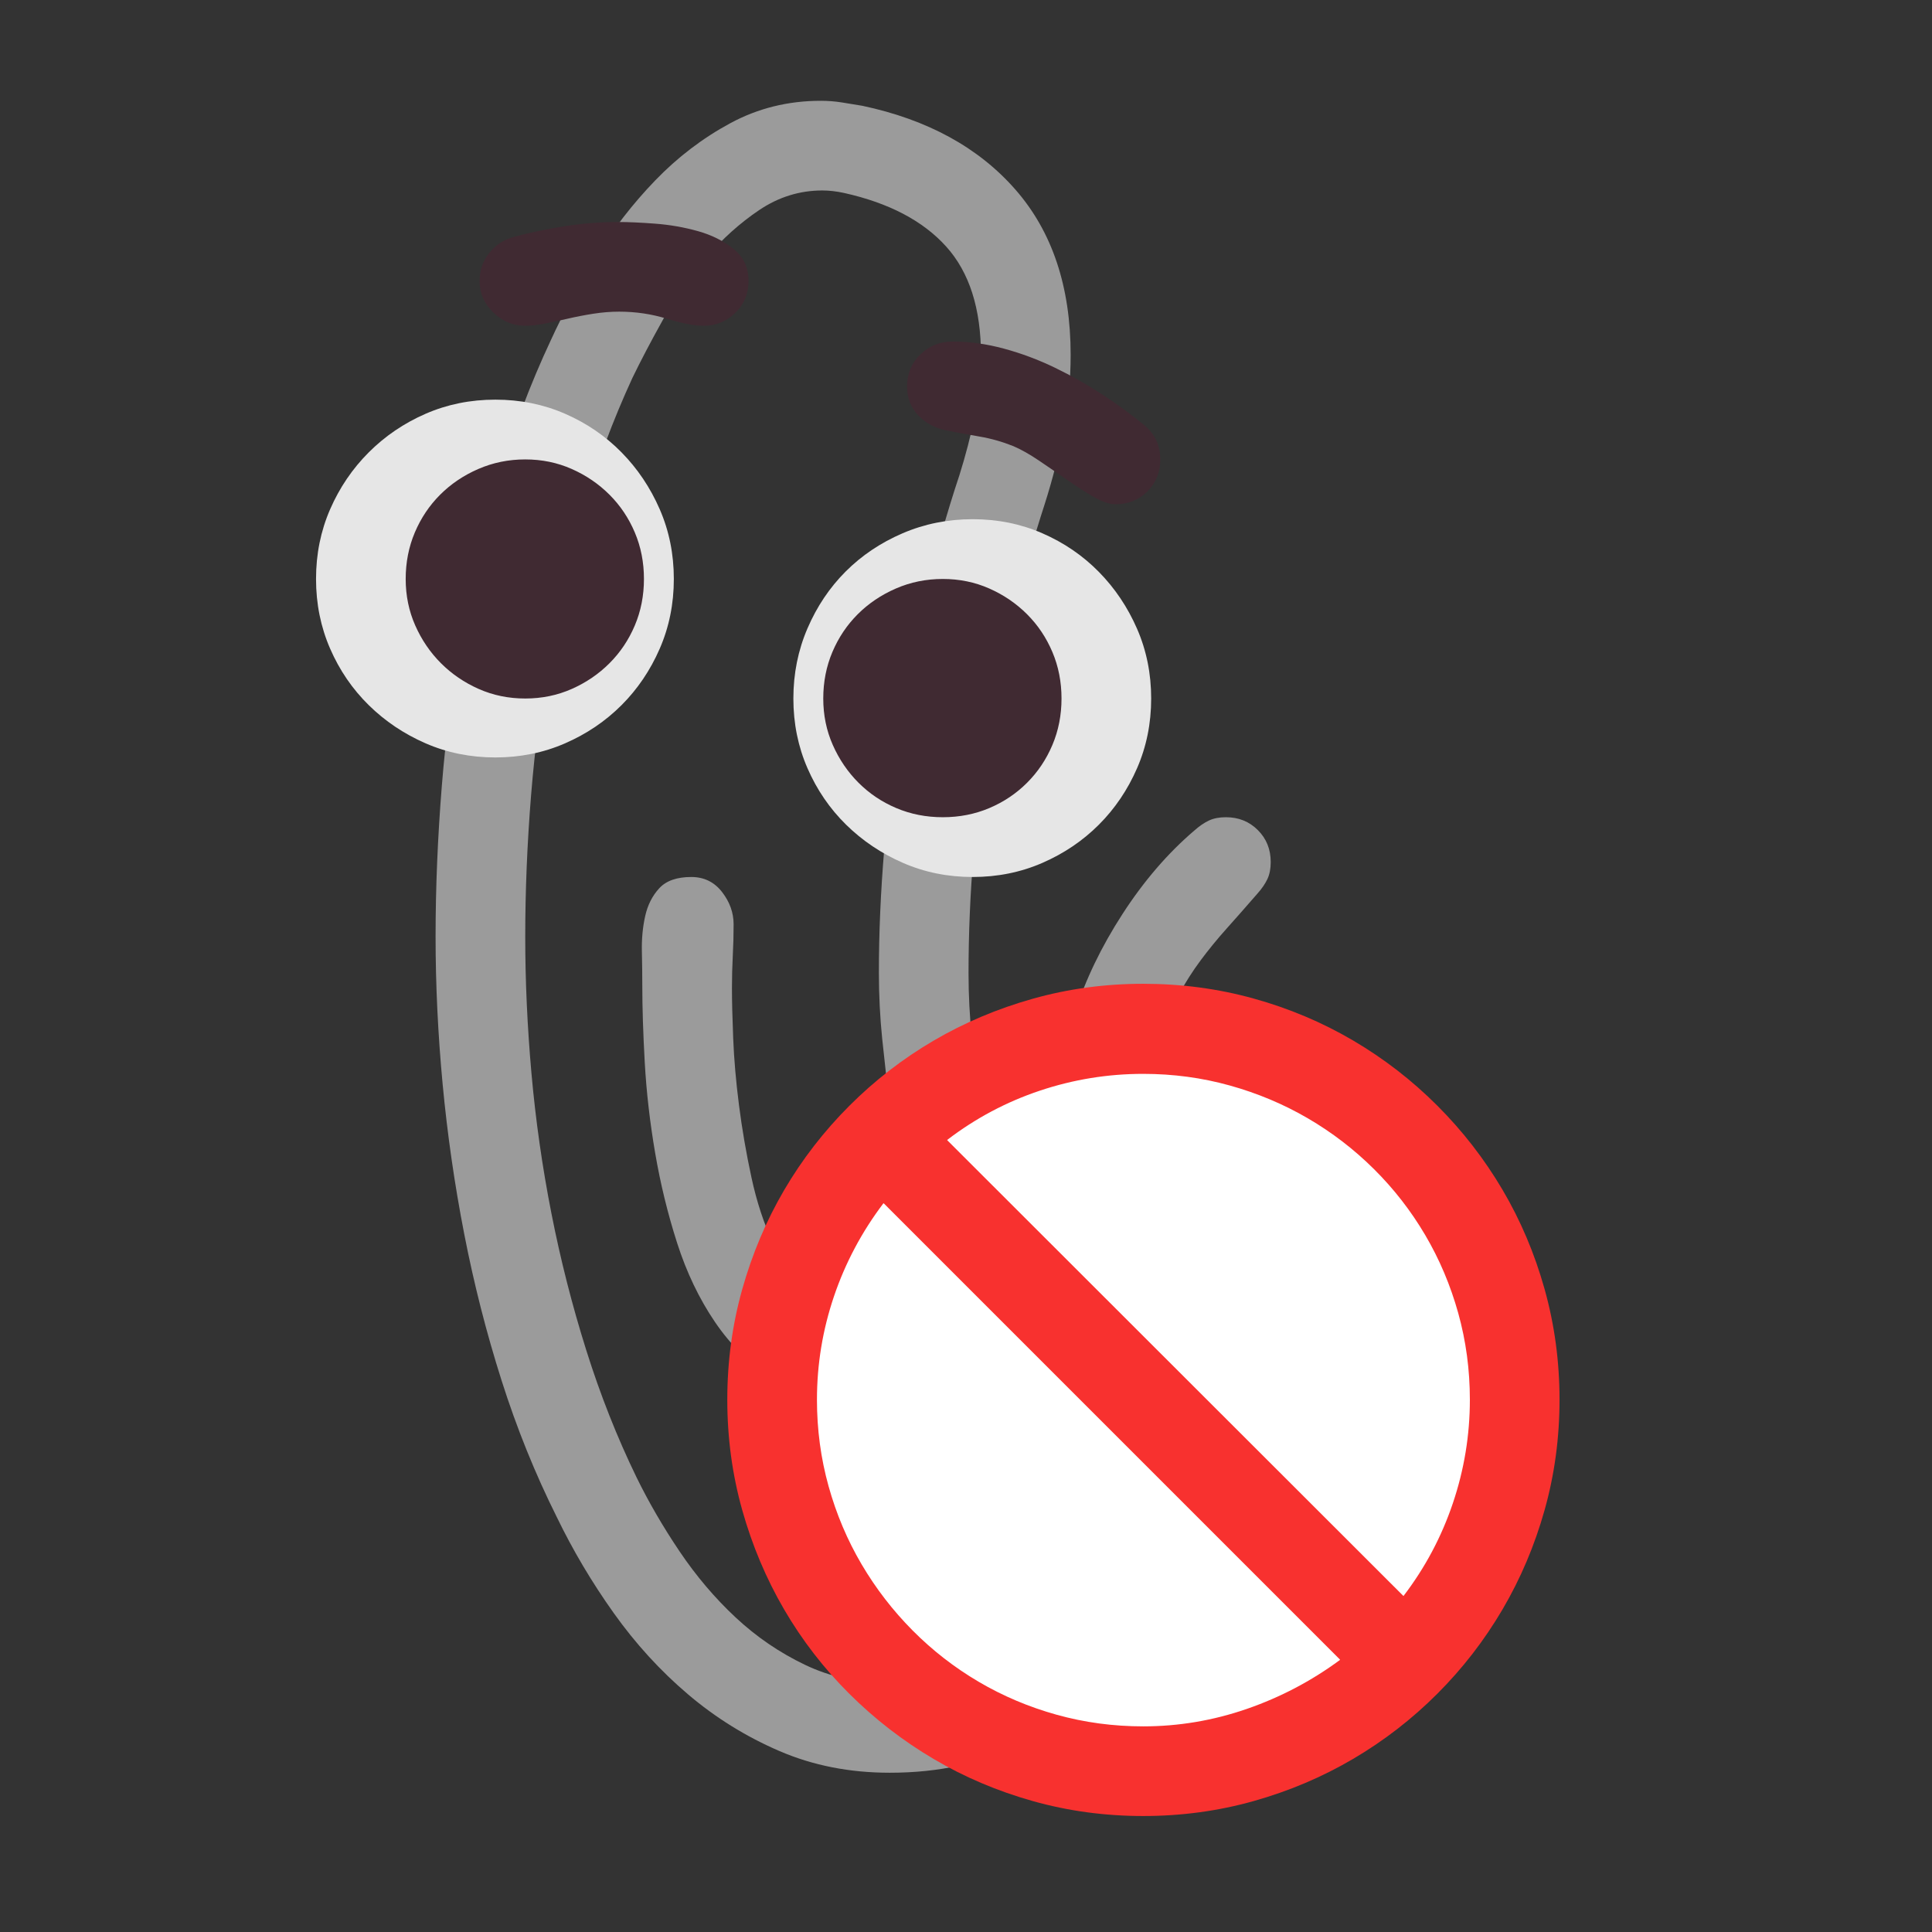 <?xml version="1.0" encoding="UTF-8" standalone="no"?>
<svg
   width="32"
   height="32"
   overflow="hidden"
   version="1.1"
   id="svg47"
   sodipodi:docname="隐藏 Clippy.svg"
   inkscape:version="1.1.2 (b8e25be833, 2022-02-05)"
   xmlns:inkscape="http://www.inkscape.org/namespaces/inkscape"
   xmlns:sodipodi="http://sodipodi.sourceforge.net/DTD/sodipodi-0.dtd"
   xmlns="http://www.w3.org/2000/svg"
   xmlns:svg="http://www.w3.org/2000/svg">
  <rect width="100%" height="100%" fill="#333333" stroke="none"/>
  <sodipodi:namedview
     id="namedview49"
     pagecolor="#ffffff"
     bordercolor="#666666"
     borderopacity="1.0"
     inkscape:pageshadow="2"
     inkscape:pageopacity="0.0"
     inkscape:pagecheckerboard="0"
     showgrid="false"
     width="32px"
     inkscape:zoom="3.5582879"
     inkscape:cx="228.05912"
     inkscape:cy="96.816225"
     inkscape:window-width="1920"
     inkscape:window-height="991"
     inkscape:window-x="-9"
     inkscape:window-y="-9"
     inkscape:window-maximized="1"
     inkscape:current-layer="svg47" />
  <defs
     id="defs33">
    <clipPath
       id="clip0">
      <rect
         x="187"
         y="230"
         width="1133"
         height="925"
         id="rect30" />
    </clipPath>
  </defs>
  <g
     clip-path="url(#clip0)"
     transform="matrix(0.064,0,0,0.064,-35.074,-25.222)"
     id="g45">
    <path
       d="m 309.16,-370.82 c 1.862,0 3.688,0.143 5.479,0.429 1.79,0.287 3.545,0.573 5.263,0.86 16.901,3.58 30.114,10.814 39.639,21.699 9.525,10.885 14.287,25.137 14.287,42.754 0,6.588 -0.609,13.07 -1.826,19.443 -1.218,6.374 -2.829,12.712 -4.834,19.014 -6.302,19.479 -11.172,39.495 -14.609,60.049 -3.438,20.553 -5.157,41.071 -5.157,61.552 0,5.586 0.287,11.172 0.86,16.758 0.573,5.586 1.217,11.172 1.933,16.758 0.716,5.586 1.361,11.136 1.934,16.651 0.573,5.514 0.859,11.065 0.859,16.65 0,5.872 -0.608,11.458 -1.826,16.758 -1.217,5.3 -3.187,9.919 -5.908,13.857 -2.721,3.939 -6.374,7.054 -10.957,9.346 -4.583,2.292 -10.169,3.438 -16.758,3.438 -8.164,0 -15.146,-1.826 -20.947,-5.479 -5.801,-3.652 -10.742,-8.486 -14.824,-14.502 -4.083,-6.016 -7.341,-12.819 -9.776,-20.41 -2.435,-7.591 -4.333,-15.361 -5.693,-23.311 -1.361,-7.949 -2.256,-15.719 -2.686,-23.31 -0.429,-7.592 -0.644,-14.323 -0.644,-20.196 0,-2.578 -0.036,-5.478 -0.108,-8.701 -0.071,-3.223 0.215,-6.266 0.86,-9.131 0.644,-2.864 1.862,-5.263 3.652,-7.197 1.79,-1.934 4.548,-2.9 8.272,-2.9 3.294,0 5.944,1.289 7.949,3.867 2.005,2.578 3.008,5.371 3.008,8.379 0,2.721 -0.072,5.442 -0.215,8.164 -0.144,2.721 -0.215,5.514 -0.215,8.379 0,3.294 0.107,7.627 0.322,12.998 0.215,5.371 0.716,11.136 1.504,17.295 0.788,6.158 1.862,12.389 3.223,18.691 1.36,6.302 3.222,11.96 5.586,16.973 2.363,5.013 5.227,9.131 8.593,12.354 3.366,3.223 7.412,4.834 12.139,4.834 3.008,0 5.371,-0.609 7.09,-1.826 1.719,-1.217 2.936,-2.793 3.652,-4.726 0.716,-1.934 1.146,-4.082 1.289,-6.445 0.144,-2.363 0.215,-4.762 0.215,-7.197 0,-5.586 -0.286,-11.1 -0.859,-16.543 -0.573,-5.443 -1.218,-10.957 -1.934,-16.543 -0.716,-5.586 -1.361,-11.172 -1.933,-16.758 -0.573,-5.586 -0.86,-11.315 -0.86,-17.187 0,-10.313 0.466,-20.983 1.397,-32.012 0.931,-11.029 2.327,-22.057 4.189,-33.086 1.862,-11.029 4.046,-21.914 6.553,-32.656 2.506,-10.742 5.407,-21.055 8.701,-30.938 1.576,-5.013 2.9,-10.097 3.975,-15.254 1.074,-5.156 1.611,-10.384 1.611,-15.683 0,-12.175 -3.008,-21.592 -9.023,-28.252 -6.016,-6.66 -14.825,-11.279 -26.426,-13.858 -2.005,-0.429 -3.867,-0.644 -5.586,-0.644 -5.873,0 -11.315,1.683 -16.328,5.049 -5.013,3.366 -9.632,7.519 -13.858,12.461 -4.225,4.941 -7.913,10.241 -11.064,15.898 -3.151,5.658 -5.801,10.706 -7.949,15.147 -5.013,10.885 -9.274,22.307 -12.784,34.267 -3.509,11.96 -6.373,24.134 -8.593,36.524 -2.22,12.389 -3.832,24.814 -4.834,37.275 -1.003,12.461 -1.504,24.635 -1.504,36.523 0,11.459 0.537,23.239 1.611,35.342 1.074,12.103 2.793,24.17 5.156,36.201 2.364,12.031 5.371,23.848 9.024,35.449 3.652,11.602 7.985,22.559 12.998,32.871 3.151,6.445 6.875,12.855 11.172,19.229 4.297,6.374 9.131,12.067 14.502,17.08 5.371,5.013 11.351,9.095 17.939,12.246 6.589,3.151 13.822,4.727 21.699,4.727 9.597,0 17.653,-1.898 24.17,-5.693 6.517,-3.796 11.817,-8.773 15.899,-14.932 4.082,-6.159 7.018,-13.177 8.808,-21.055 1.791,-7.878 2.686,-15.97 2.686,-24.277 0,-8.164 -0.86,-16.256 -2.578,-24.277 -1.576,-7.878 -2.972,-15.684 -4.19,-23.418 -1.217,-7.734 -1.826,-15.684 -1.826,-23.848 0,-6.016 0.394,-12.031 1.182,-18.047 0.787,-6.016 2.112,-11.96 3.974,-17.832 2.722,-8.594 6.84,-17.152 12.354,-25.674 5.514,-8.522 11.709,-15.719 18.584,-21.592 1.289,-1.145 2.542,-2.005 3.76,-2.578 1.217,-0.573 2.685,-0.859 4.404,-0.859 3.294,0 6.051,1.11 8.271,3.33 2.22,2.22 3.33,4.977 3.33,8.271 0,1.719 -0.286,3.187 -0.859,4.405 -0.573,1.217 -1.432,2.47 -2.578,3.759 -2.865,3.295 -5.514,6.303 -7.949,9.024 -2.435,2.721 -4.691,5.478 -6.768,8.271 -2.077,2.793 -4.01,5.837 -5.801,9.131 -1.79,3.295 -3.33,7.09 -4.619,11.387 -1.575,4.727 -2.65,9.525 -3.222,14.395 -0.573,4.869 -0.86,9.739 -0.86,14.609 0,6.159 0.43,12.21 1.289,18.154 0.86,5.944 1.826,11.888 2.901,17.832 1.074,5.944 2.076,11.888 3.007,17.832 0.931,5.944 1.397,11.924 1.397,17.939 0,11.602 -1.468,22.773 -4.404,33.516 -2.937,10.742 -7.484,20.195 -13.643,28.359 -6.159,8.164 -13.893,14.717 -23.203,19.658 -9.31,4.941 -20.41,7.412 -33.301,7.412 -10.312,0 -19.801,-1.862 -28.467,-5.586 -8.665,-3.724 -16.578,-8.63 -23.74,-14.717 C 267.624,35.485 261.214,28.467 255.557,20.518 249.899,12.568 244.993,4.297 240.84,-4.297 235.254,-15.469 230.492,-27.249 226.553,-39.639 c -3.939,-12.389 -7.162,-25.029 -9.668,-37.92 -2.507,-12.891 -4.369,-25.817 -5.586,-38.779 -1.218,-12.962 -1.826,-25.674 -1.826,-38.135 0,-12.604 0.537,-25.602 1.611,-38.994 1.074,-13.392 2.829,-26.676 5.264,-39.853 2.435,-13.177 5.514,-26.175 9.238,-38.994 3.724,-12.819 8.307,-25.03 13.75,-36.631 3.151,-6.875 6.982,-13.965 11.494,-21.27 4.512,-7.304 9.668,-13.965 15.469,-19.98 5.801,-6.016 12.282,-10.957 19.443,-14.825 7.162,-3.867 14.968,-5.8 23.418,-5.8 z"
       fill="#9b9b9b"
       transform="translate(451.286,791)"
       id="path35" />
    <path
       d="m 224.941,-200.879 c -6.445,0 -12.461,-1.217 -18.046,-3.652 -5.586,-2.435 -10.492,-5.729 -14.717,-9.883 -4.226,-4.154 -7.556,-9.023 -9.991,-14.609 -2.434,-5.586 -3.652,-11.602 -3.652,-18.047 0,-6.446 1.218,-12.461 3.652,-18.047 2.435,-5.586 5.765,-10.492 9.991,-14.717 4.225,-4.225 9.131,-7.555 14.717,-9.99 5.585,-2.435 11.601,-3.653 18.046,-3.653 6.446,0 12.461,1.218 18.047,3.653 5.586,2.435 10.456,5.765 14.61,9.99 4.153,4.225 7.448,9.131 9.882,14.717 2.435,5.586 3.653,11.601 3.653,18.047 0,6.445 -1.218,12.461 -3.653,18.047 -2.434,5.586 -5.729,10.455 -9.882,14.609 -4.154,4.154 -9.024,7.448 -14.61,9.883 -5.586,2.435 -11.601,3.652 -18.047,3.652 z m 123.536,30.938 c -6.446,0 -12.461,-1.218 -18.047,-3.653 -5.586,-2.435 -10.492,-5.729 -14.717,-9.883 -4.225,-4.153 -7.555,-9.023 -9.99,-14.609 -2.435,-5.586 -3.653,-11.601 -3.653,-18.047 0,-6.445 1.218,-12.497 3.653,-18.154 2.435,-5.658 5.729,-10.563 9.882,-14.717 4.154,-4.154 9.06,-7.448 14.717,-9.883 5.658,-2.435 11.709,-3.652 18.155,-3.652 6.445,0 12.46,1.217 18.046,3.652 5.586,2.435 10.456,5.765 14.61,9.991 4.153,4.225 7.448,9.13 9.883,14.716 2.434,5.586 3.652,11.602 3.652,18.047 0,6.446 -1.218,12.461 -3.652,18.047 -2.435,5.586 -5.73,10.456 -9.883,14.609 -4.154,4.154 -9.024,7.448 -14.61,9.883 -5.586,2.435 -11.601,3.653 -18.046,3.653 z"
       fill="#e6e6e6"
       transform="translate(451.286,791)"
       id="path37" />
    <path
       d="m 256.953,-316.25 c -2.148,0 -4.368,0.179 -6.66,0.537 -2.292,0.358 -4.512,0.788 -6.66,1.289 -2.149,0.502 -4.154,0.931 -6.016,1.289 -1.862,0.358 -3.509,0.537 -4.941,0.537 -3.151,0 -5.908,-1.145 -8.272,-3.437 -2.363,-2.292 -3.545,-5.013 -3.545,-8.164 0,-2.722 0.824,-5.121 2.471,-7.197 1.647,-2.077 3.76,-3.474 6.338,-4.19 4.297,-1.146 8.737,-2.077 13.32,-2.793 4.584,-0.716 9.167,-1.074 13.75,-1.074 2.578,0 5.765,0.143 9.561,0.43 3.795,0.286 7.484,0.931 11.064,1.933 3.581,1.003 6.66,2.543 9.239,4.619 2.578,2.077 3.867,4.834 3.867,8.272 0,3.294 -1.146,6.051 -3.438,8.271 -2.291,2.22 -5.013,3.33 -8.164,3.33 -2.435,0 -5.622,-0.608 -9.56,-1.826 -3.939,-1.217 -8.057,-1.826 -12.354,-1.826 z m -24.277,100.117 c 4.297,0 8.307,-0.823 12.031,-2.471 3.724,-1.647 6.982,-3.867 9.775,-6.66 2.793,-2.793 4.978,-6.051 6.553,-9.775 1.576,-3.724 2.363,-7.734 2.363,-12.031 0,-4.297 -0.787,-8.308 -2.363,-12.032 -1.575,-3.723 -3.76,-6.982 -6.553,-9.775 -2.793,-2.793 -6.051,-5.013 -9.775,-6.66 -3.724,-1.647 -7.734,-2.471 -12.031,-2.471 -4.297,0 -8.343,0.824 -12.139,2.471 -3.795,1.647 -7.09,3.867 -9.883,6.66 -2.793,2.793 -4.977,6.052 -6.552,9.775 -1.576,3.724 -2.364,7.735 -2.364,12.032 0,4.297 0.824,8.307 2.471,12.031 1.647,3.724 3.867,6.982 6.66,9.775 2.793,2.793 6.052,5.013 9.776,6.66 3.723,1.648 7.734,2.471 12.031,2.471 z m 108.066,30.723 c 4.297,0 8.307,-0.788 12.031,-2.363 3.724,-1.576 6.983,-3.76 9.776,-6.553 2.793,-2.793 4.977,-6.052 6.553,-9.776 1.575,-3.724 2.363,-7.734 2.363,-12.031 0,-4.297 -0.788,-8.307 -2.363,-12.031 -1.576,-3.724 -3.76,-6.982 -6.553,-9.775 -2.793,-2.793 -6.052,-5.013 -9.776,-6.661 -3.724,-1.647 -7.734,-2.47 -12.031,-2.47 -4.297,0 -8.343,0.823 -12.139,2.47 -3.795,1.648 -7.089,3.868 -9.882,6.661 -2.793,2.793 -4.978,6.051 -6.553,9.775 -1.576,3.724 -2.363,7.734 -2.363,12.031 0,4.297 0.823,8.307 2.47,12.031 1.647,3.724 3.868,6.983 6.661,9.776 2.792,2.793 6.051,4.977 9.775,6.553 3.724,1.575 7.734,2.363 12.031,2.363 z m 44.688,-80.996 c 3.294,0 6.051,-1.11 8.271,-3.33 2.22,-2.22 3.33,-4.978 3.33,-8.272 0,-3.581 -1.36,-6.517 -4.082,-8.808 -3.294,-2.722 -6.911,-5.371 -10.849,-7.95 -3.939,-2.578 -8.057,-4.905 -12.354,-6.982 -4.297,-2.077 -8.701,-3.724 -13.213,-4.941 -4.512,-1.218 -8.916,-1.827 -13.213,-1.827 -3.294,0 -6.087,1.11 -8.379,3.33 -2.291,2.221 -3.437,4.978 -3.437,8.272 0,3.008 0.967,5.514 2.9,7.519 1.934,2.006 4.333,3.295 7.198,3.868 2.864,0.573 5.764,1.11 8.701,1.611 2.936,0.501 5.836,1.325 8.701,2.471 2.005,0.859 4.225,2.112 6.66,3.759 2.435,1.648 4.834,3.295 7.197,4.942 2.364,1.647 4.655,3.115 6.875,4.404 2.22,1.289 4.118,1.934 5.694,1.934 z"
       fill="#402a32"
       transform="translate(451.286,791)"
       id="path39" />
    <path
       d="m 150.498,-169.834 c 8.451,0 16.615,1.092 24.492,3.276 7.878,2.185 15.218,5.282 22.022,9.292 6.803,4.011 13.016,8.827 18.637,14.449 5.622,5.621 10.438,11.834 14.449,18.637 4.01,6.804 7.107,14.144 9.292,22.022 2.184,7.877 3.276,16.041 3.276,24.492 0,8.45 -1.092,16.597 -3.276,24.439 -2.185,7.842 -5.282,15.182 -9.292,22.021 -4.011,6.839 -8.827,13.07 -14.449,18.692 -5.621,5.622 -11.852,10.438 -18.691,14.448 -6.839,4.01 -14.18,7.108 -22.021,9.292 -7.842,2.184 -15.988,3.276 -24.439,3.276 -8.45,0 -16.597,-1.092 -24.438,-3.276 C 118.218,9.041 110.877,5.944 104.038,1.934 97.199,-2.077 90.968,-6.893 85.347,-12.515 79.725,-18.136 74.909,-24.367 70.898,-31.206 c -4.01,-6.839 -7.108,-14.18 -9.292,-22.021 -2.184,-7.842 -3.276,-15.988 -3.276,-24.439 0,-8.45 1.092,-16.597 3.276,-24.438 2.184,-7.842 5.282,-15.183 9.292,-22.022 4.01,-6.839 8.826,-13.07 14.448,-18.691 5.622,-5.622 11.852,-10.438 18.691,-14.449 6.839,-4.01 14.18,-7.107 22.022,-9.292 7.841,-2.184 15.988,-3.276 24.438,-3.276 z"
       fill="#ffffff"
       transform="translate(693.286,834)"
       id="path41" />
    <path
       d="m 150.605,-185.303 c 9.883,0 19.408,1.271 28.575,3.814 9.166,2.542 17.742,6.159 25.727,10.849 7.985,4.691 15.254,10.313 21.807,16.866 6.553,6.552 12.174,13.803 16.865,21.753 4.691,7.949 8.325,16.525 10.903,25.727 2.579,9.203 3.868,18.745 3.868,28.628 0,9.883 -1.289,19.407 -3.868,28.574 -2.578,9.167 -6.212,17.742 -10.903,25.727 -4.691,7.985 -10.312,15.254 -16.865,21.807 -6.553,6.553 -13.822,12.175 -21.807,16.865 -7.985,4.691 -16.561,8.325 -25.727,10.903 -9.167,2.578 -18.692,3.867 -28.575,3.867 -9.882,0 -19.407,-1.289 -28.574,-3.867 C 112.865,23.633 104.307,19.998 96.357,15.308 88.408,10.617 81.139,4.995 74.551,-1.558 67.962,-8.11 62.34,-15.379 57.685,-23.364 c -4.655,-7.985 -8.271,-16.561 -10.85,-25.727 -2.578,-9.167 -3.867,-18.691 -3.867,-28.574 0,-9.883 1.289,-19.408 3.867,-28.574 2.578,-9.167 6.195,-17.725 10.85,-25.674 4.655,-7.949 10.277,-15.218 16.865,-21.807 6.588,-6.588 13.857,-12.21 21.807,-16.865 7.95,-4.655 16.508,-8.271 25.674,-10.85 9.167,-2.578 18.692,-3.867 28.574,-3.867 z m 84.541,107.637 c 0,-7.734 -1.002,-15.2 -3.007,-22.397 -2.006,-7.198 -4.852,-13.93 -8.54,-20.196 -3.689,-6.266 -8.111,-11.959 -13.267,-17.08 -5.156,-5.12 -10.868,-9.507 -17.134,-13.159 -6.266,-3.652 -12.998,-6.481 -20.195,-8.486 -7.197,-2.006 -14.663,-3.008 -22.398,-3.008 -9.166,0 -18.082,1.45 -26.748,4.35 -8.665,2.901 -16.65,7.144 -23.955,12.73 v 0.107 L 217.959,-26.855 c 5.586,-7.305 9.847,-15.308 12.783,-24.009 2.936,-8.701 4.404,-17.635 4.404,-26.802 z m -168.974,0 c 0,7.734 1.003,15.2 3.008,22.397 2.005,7.197 4.852,13.929 8.54,20.195 3.688,6.266 8.092,11.977 13.213,17.134 5.12,5.156 10.813,9.579 17.08,13.267 6.266,3.688 12.998,6.535 20.195,8.54 7.197,2.005 14.663,3.008 22.397,3.008 9.167,0 18.101,-1.504 26.802,-4.512 8.701,-3.008 16.74,-7.233 24.116,-12.676 v -0.107 L 83.467,-128.477 h -0.107 c -5.586,7.377 -9.847,15.398 -12.783,24.063 -2.936,8.665 -4.404,17.581 -4.404,26.748 z"
       fill="#f8312f"
       id="path43"
       transform="translate(693.286,834)" />
  </g>
</svg>
